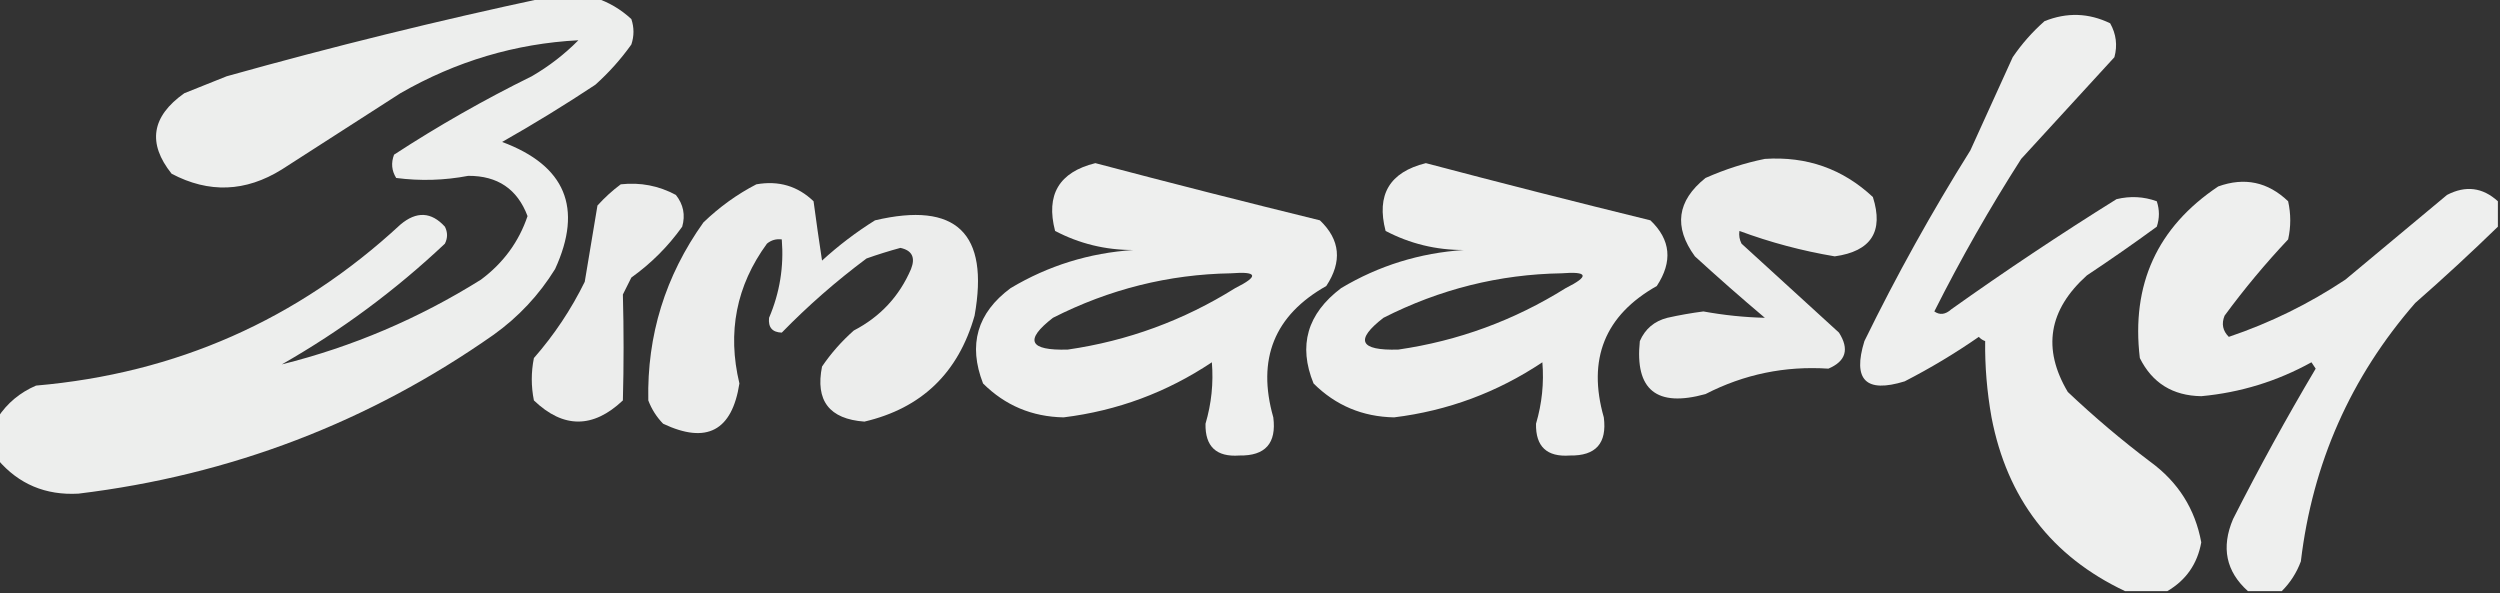 <?xml version="1.0" encoding="UTF-8"?>
<!DOCTYPE svg PUBLIC "-//W3C//DTD SVG 1.1//EN" "http://www.w3.org/Graphics/SVG/1.1/DTD/svg11.dtd">
<svg xmlns="http://www.w3.org/2000/svg" version="1.1" width="590px" height="140px" style="shape-rendering:geometricPrecision; text-rendering:geometricPrecision; image-rendering:optimizeQuality; fill-rule:evenodd; clip-rule:evenodd" xmlns:xlink="http://www.w3.org/1999/xlink">
<rect width="100%" height="100%" fill="#333333" stroke="none"/>
<g><path style="opacity:0.917" fill="#fefffe" d="M 128.5,-0.5 C 132.5,-0.5 136.5,-0.5 140.5,-0.5C 143.643,0.507 146.477,2.173 149,4.5C 149.667,6.5 149.667,8.5 149,10.5C 146.537,13.965 143.704,17.131 140.5,20C 133.334,24.751 126,29.251 118.5,33.5C 133.455,39.07 137.621,49.07 131,63.5C 127.211,69.623 122.378,74.79 116.5,79C 87.082,99.645 54.415,112.145 18.5,116.5C 10.759,116.927 4.426,114.26 -0.5,108.5C -0.5,105.167 -0.5,101.833 -0.5,98.5C 1.7,95.142 4.7,92.642 8.5,91C 41.56,88.134 70.227,75.467 94.5,53C 98.29,49.806 101.79,49.972 105,53.5C 105.667,54.833 105.667,56.167 105,57.5C 93.293,68.543 80.46,78.043 66.5,86C 83.126,81.861 98.793,75.194 113.5,66C 118.78,62.072 122.447,57.072 124.5,51C 122.104,44.626 117.437,41.459 110.5,41.5C 104.866,42.575 99.199,42.742 93.5,42C 92.424,40.274 92.257,38.441 93,36.5C 103.427,29.701 114.26,23.534 125.5,18C 129.567,15.639 133.233,12.806 136.5,9.5C 121.639,10.282 107.639,14.449 94.5,22C 85.167,28 75.833,34 66.5,40C 57.962,45.312 49.296,45.646 40.5,41C 34.753,33.806 35.753,27.473 43.5,22C 46.833,20.667 50.167,19.333 53.5,18C 78.433,11.016 103.433,4.85 128.5,-0.5 Z"/></g>
<g><path style="opacity:0.92" fill="#fefffe" d="M 511.5,139.5 C 508.167,139.5 504.833,139.5 501.5,139.5C 484.186,131.321 473.686,117.654 470,98.5C 468.922,92.428 468.422,86.428 468.5,80.5C 467.914,80.291 467.414,79.957 467,79.5C 461.415,83.377 455.582,86.877 449.5,90C 440.333,92.833 437.167,89.667 440,80.5C 447.572,65.016 455.906,50.017 465,35.5C 468.333,28.167 471.667,20.833 475,13.5C 477.128,10.37 479.628,7.537 482.5,5C 487.773,2.875 492.94,3.042 498,5.5C 499.422,8.03 499.755,10.697 499,13.5C 491.667,21.5 484.333,29.5 477,37.5C 469.567,49.114 462.733,61.114 456.5,73.5C 457.79,74.408 459.123,74.241 460.5,73C 473.228,63.941 486.228,55.274 499.5,47C 502.76,46.217 505.927,46.383 509,47.5C 509.667,49.5 509.667,51.5 509,53.5C 503.587,57.456 498.087,61.29 492.5,65C 483.448,73.138 481.948,82.305 488,92.5C 494.207,98.376 500.707,103.875 507.5,109C 514.054,113.787 518.054,120.12 519.5,128C 518.582,133.079 515.915,136.913 511.5,139.5 Z"/></g>
<g><path style="opacity:0.911" fill="#fefffe" d="M 416.5,37.5 C 426.392,36.851 434.892,39.851 442,46.5C 444.592,54.635 441.592,59.301 433,60.5C 425.287,59.205 417.787,57.205 410.5,54.5C 410.351,55.552 410.517,56.552 411,57.5C 418.667,64.5 426.333,71.5 434,78.5C 436.483,82.41 435.65,85.244 431.5,87C 421.26,86.325 411.594,88.325 402.5,93C 390.971,96.192 385.805,92.025 387,80.5C 388.251,77.619 390.417,75.786 393.5,75C 396.311,74.371 399.144,73.871 402,73.5C 406.841,74.384 411.674,74.884 416.5,75C 410.906,70.284 405.406,65.451 400,60.5C 394.934,53.555 395.767,47.389 402.5,42C 407.127,39.956 411.794,38.456 416.5,37.5 Z"/></g>
<g><path style="opacity:0.919" fill="#fefffe" d="M 258.5,38.5 C 276.09,43.148 293.757,47.648 311.5,52C 316.298,56.572 316.798,61.739 313,67.5C 300.744,74.412 296.577,84.745 300.5,98.5C 301.284,104.61 298.617,107.61 292.5,107.5C 287.059,107.891 284.392,105.391 284.5,100C 285.903,95.236 286.403,90.403 286,85.5C 275.354,92.604 263.688,96.937 251,98.5C 243.554,98.355 237.22,95.688 232,90.5C 228.438,81.349 230.605,73.849 238.5,68C 247.391,62.691 257.057,59.691 267.5,59C 260.914,59.018 254.747,57.518 249,54.5C 246.77,45.96 249.937,40.627 258.5,38.5 Z M 290.5,64.5 C 296.825,64.004 297.159,65.171 291.5,68C 279.323,75.614 266.156,80.447 252,82.5C 242.85,82.766 241.684,80.266 248.5,75C 261.797,68.246 275.797,64.746 290.5,64.5 Z"/></g>
<g><path style="opacity:0.918" fill="#fefffe" d="M 336.5,38.5 C 354.09,43.148 371.757,47.648 389.5,52C 394.298,56.572 394.798,61.739 391,67.5C 378.744,74.412 374.577,84.745 378.5,98.5C 379.284,104.61 376.617,107.61 370.5,107.5C 365.059,107.891 362.392,105.391 362.5,100C 363.903,95.236 364.403,90.403 364,85.5C 353.354,92.604 341.688,96.937 329,98.5C 321.554,98.355 315.22,95.688 310,90.5C 306.338,81.547 308.505,74.047 316.5,68C 325.391,62.691 335.057,59.691 345.5,59C 338.914,59.018 332.747,57.518 327,54.5C 324.77,45.96 327.937,40.627 336.5,38.5 Z M 368.5,64.5 C 374.825,64.004 375.159,65.171 369.5,68C 357.323,75.614 344.156,80.447 330,82.5C 320.85,82.766 319.684,80.266 326.5,75C 339.797,68.246 353.797,64.746 368.5,64.5 Z"/></g>
<g><path style="opacity:0.919" fill="#fefffe" d="M 589.5,47.5 C 589.5,49.5 589.5,51.5 589.5,53.5C 583.222,59.606 576.722,65.606 570,71.5C 554.759,88.989 545.759,109.323 543,132.5C 541.988,135.202 540.488,137.535 538.5,139.5C 535.833,139.5 533.167,139.5 530.5,139.5C 525.326,134.854 524.159,129.187 527,122.5C 533.112,110.442 539.612,98.609 546.5,87C 546.167,86.5 545.833,86 545.5,85.5C 537.396,89.979 528.73,92.646 519.5,93.5C 512.76,93.389 507.927,90.389 505,84.5C 502.937,67.132 509.104,53.632 523.5,44C 529.723,41.764 535.223,42.931 540,47.5C 540.667,50.5 540.667,53.5 540,56.5C 534.623,62.208 529.623,68.208 525,74.5C 524.226,76.403 524.56,78.07 526,79.5C 535.766,76.2 544.933,71.7 553.5,66C 561.5,59.333 569.5,52.667 577.5,46C 581.9,43.716 585.9,44.216 589.5,47.5 Z"/></g>
<g><path style="opacity:0.909" fill="#fefffe" d="M 146.5,43.5 C 151.121,42.993 155.454,43.826 159.5,46C 161.282,48.243 161.782,50.743 161,53.5C 157.667,58.167 153.667,62.167 149,65.5C 148.333,66.833 147.667,68.167 147,69.5C 147.221,77.824 147.221,86.157 147,94.5C 139.946,101.151 132.946,101.151 126,94.5C 125.333,91.167 125.333,87.833 126,84.5C 130.784,79.044 134.784,73.044 138,66.5C 139,60.5 140,54.5 141,48.5C 142.73,46.598 144.563,44.931 146.5,43.5 Z"/></g>
<g><path style="opacity:0.912" fill="#fefffe" d="M 178.5,43.5 C 183.765,42.571 188.265,43.904 192,47.5C 192.634,52.239 193.301,56.906 194,61.5C 197.883,57.95 202.049,54.783 206.5,52C 225.66,47.492 233.494,54.992 230,74.5C 226.168,88.001 217.501,96.335 204,99.5C 195.715,98.89 192.382,94.556 194,86.5C 196.128,83.37 198.628,80.537 201.5,78C 207.75,74.752 212.25,69.919 215,63.5C 216.08,60.763 215.246,59.096 212.5,58.5C 209.803,59.232 207.136,60.066 204.5,61C 197.311,66.363 190.645,72.196 184.5,78.5C 182.261,78.426 181.261,77.259 181.5,75C 184.022,69.103 185.022,62.937 184.5,56.5C 183.178,56.33 182.011,56.663 181,57.5C 173.762,67.411 171.596,78.411 174.5,90.5C 172.759,101.693 166.759,104.86 156.5,100C 154.959,98.421 153.792,96.587 153,94.5C 152.676,79.125 157.01,65.125 166,52.5C 169.811,48.832 173.978,45.832 178.5,43.5 Z"/></g>
</svg>
